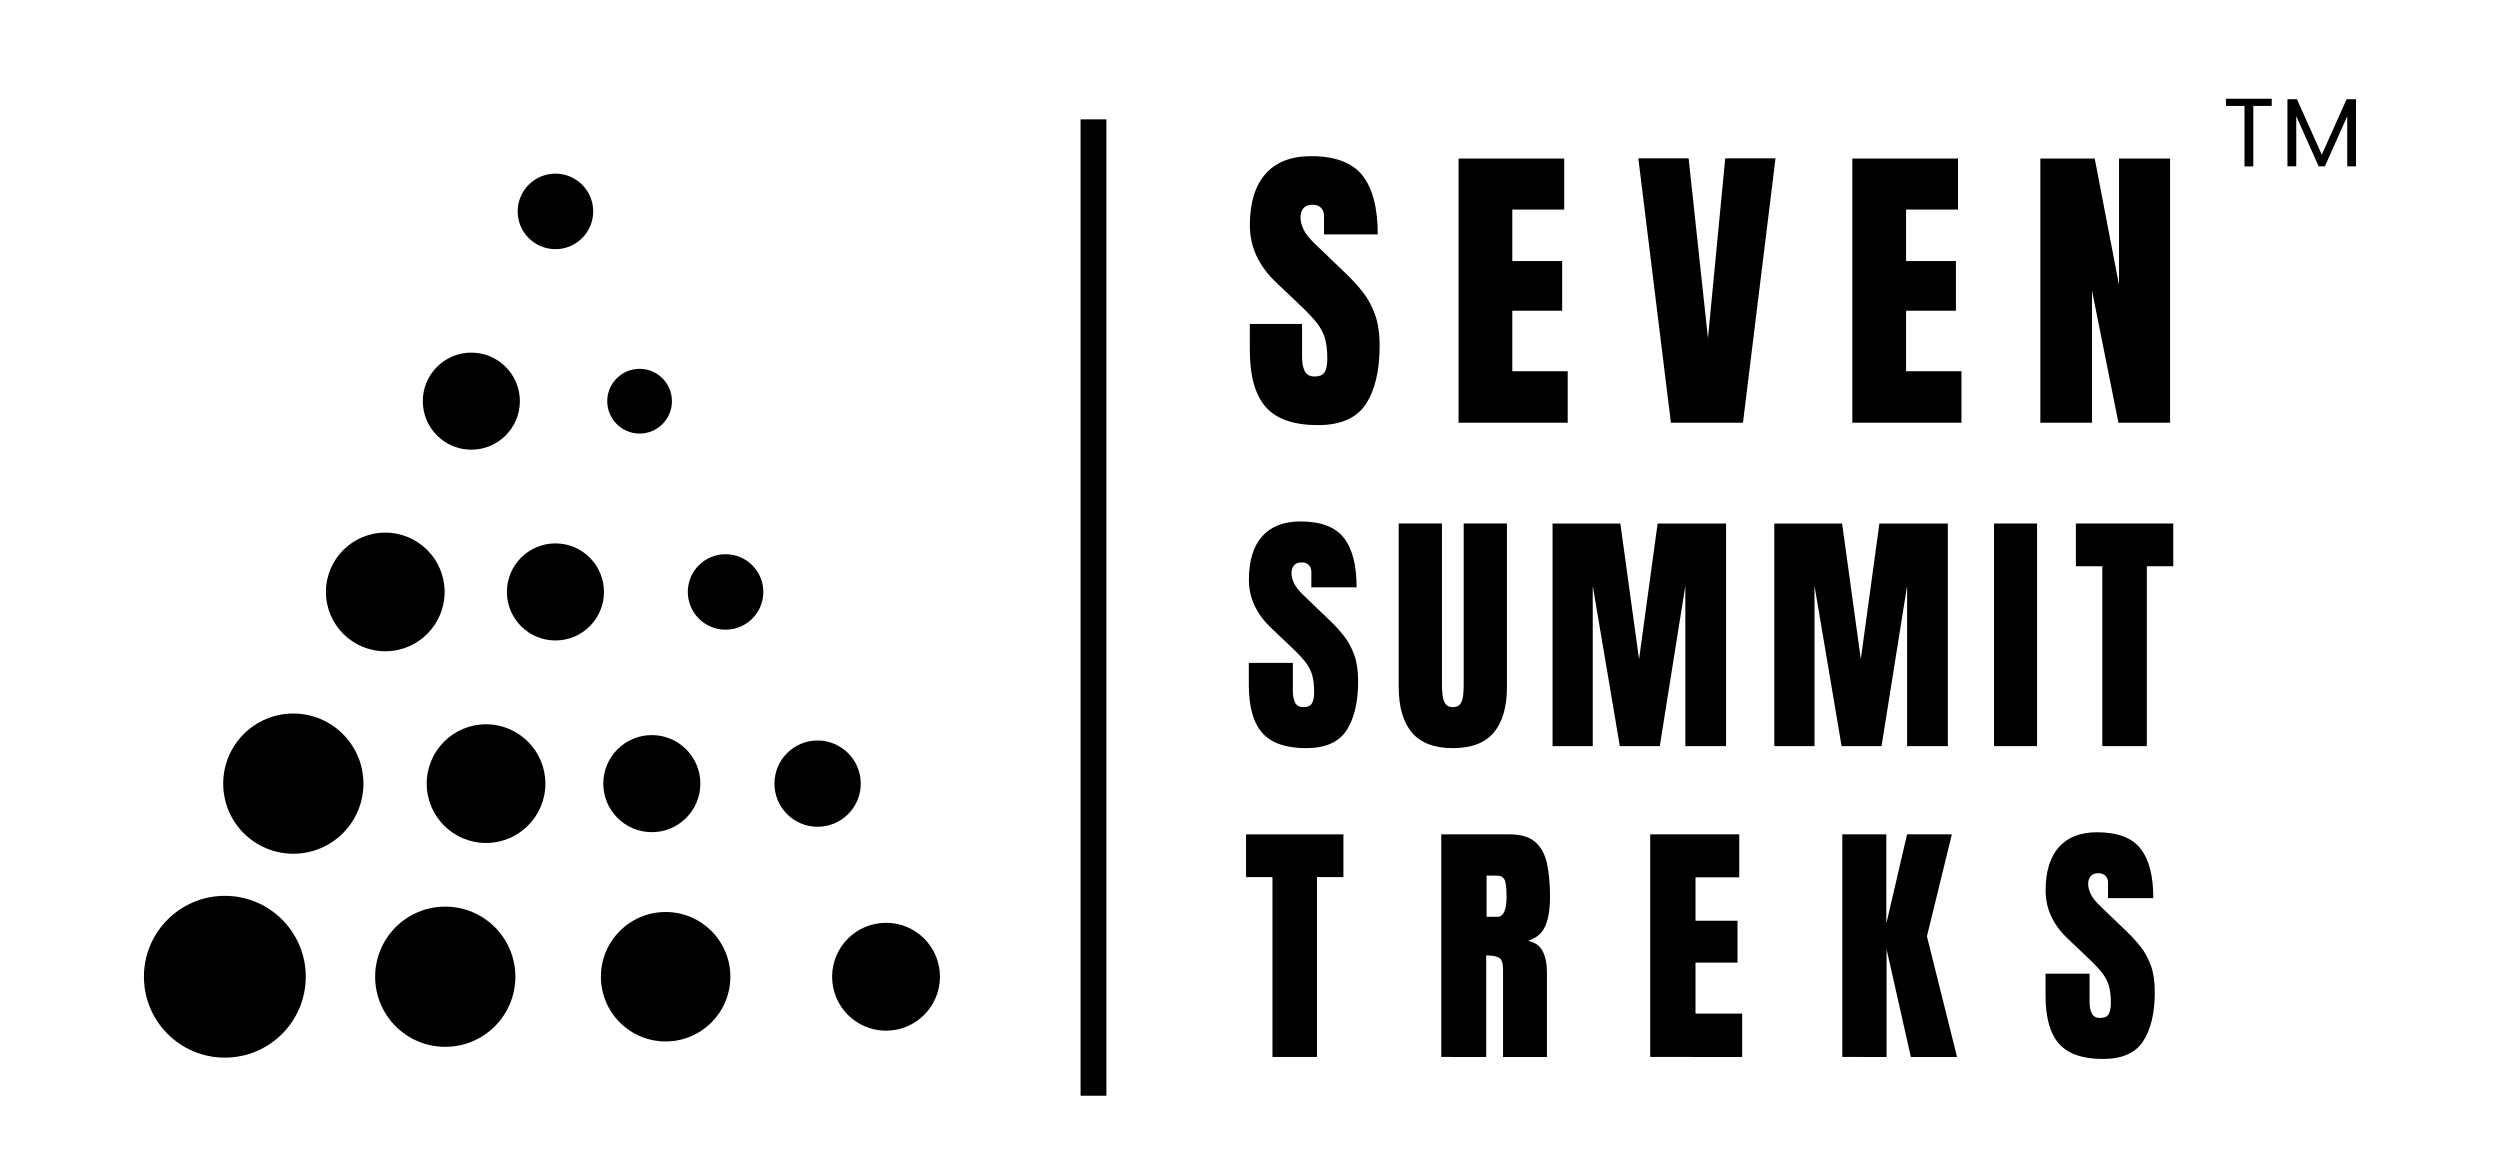 <?xml version="1.0" encoding="utf-8"?>
<!-- Generator: Adobe Illustrator 27.0.0, SVG Export Plug-In . SVG Version: 6.00 Build 0)  -->
<svg version="1.1" id="Layer_1" xmlns="http://www.w3.org/2000/svg" xmlns:xlink="http://www.w3.org/1999/xlink" x="0px" y="0px"
	 viewBox="0 0 626.89 288.12" style="enable-background:new 0 0 626.89 288.12;" xml:space="preserve">
<g>
	<g>
		<g>
			<g>
				<path d="M76.67,244.92c0,11.21-9.08,20.29-20.29,20.29c-11.21,0-20.29-9.08-20.29-20.29c0-11.2,9.08-20.28,20.29-20.28
					C67.59,224.63,76.67,233.71,76.67,244.92z"/>
			</g>
			<g>
				<path d="M129.23,244.92c0,9.71-7.87,17.58-17.58,17.58c-9.71,0-17.58-7.87-17.58-17.58c0-9.71,7.87-17.58,17.58-17.58
					C121.36,227.34,129.23,235.21,129.23,244.92z"/>
			</g>
			<g>
				<path d="M183.14,244.92c0,8.97-7.26,16.23-16.23,16.23c-8.96,0-16.23-7.27-16.23-16.23c0-8.96,7.27-16.23,16.23-16.23
					C175.88,228.69,183.14,235.96,183.14,244.92z"/>
			</g>
			<g>
				<path d="M235.7,244.92c0,7.47-6.06,13.53-13.52,13.53c-7.47,0-13.52-6.05-13.52-13.53c0-7.47,6.05-13.52,13.52-13.52
					C229.65,231.39,235.7,237.45,235.7,244.92z"/>
			</g>
			<g>
				<path d="M91.13,196.5c0,9.71-7.87,17.58-17.58,17.58c-9.72,0-17.58-7.87-17.58-17.58c0-9.71,7.87-17.58,17.58-17.58
					C83.25,178.92,91.13,186.79,91.13,196.5z"/>
			</g>
			<g>
				<path d="M136.76,196.5c0,8.22-6.67,14.88-14.88,14.88c-8.22,0-14.88-6.66-14.88-14.88c0-8.22,6.66-14.88,14.88-14.88
					C130.09,181.63,136.76,188.29,136.76,196.5z"/>
			</g>
			<g>
				<path d="M175.62,196.5c0,6.72-5.45,12.17-12.17,12.17c-6.72,0-12.17-5.45-12.17-12.17c0-6.72,5.45-12.17,12.17-12.17
					C170.17,184.33,175.62,189.78,175.62,196.5z"/>
			</g>
			<g>
				<path d="M215.84,196.5c0,5.98-4.85,10.82-10.82,10.82c-5.98,0-10.82-4.84-10.82-10.82c0-5.98,4.84-10.82,10.82-10.82
					C210.99,185.69,215.84,190.53,215.84,196.5z"/>
			</g>
			<g>
				<path d="M111.49,148.43c0,8.22-6.66,14.88-14.88,14.88c-8.22,0-14.88-6.66-14.88-14.88c0-8.21,6.66-14.87,14.88-14.87
					C104.83,133.56,111.49,140.22,111.49,148.43z"/>
			</g>
			<g>
				<path d="M151.45,148.43c0,6.72-5.45,12.17-12.17,12.17c-6.73,0-12.17-5.45-12.17-12.17c0-6.72,5.45-12.17,12.17-12.17
					C146.01,136.26,151.45,141.71,151.45,148.43z"/>
			</g>
			<g>
				<path d="M191.41,148.43c0,5.23-4.24,9.47-9.47,9.47c-5.23,0-9.47-4.24-9.47-9.47c0-5.23,4.24-9.46,9.47-9.46
					C187.18,138.97,191.41,143.21,191.41,148.43z"/>
			</g>
			<g>
				<path d="M130.36,100.59c0,6.72-5.45,12.17-12.17,12.17c-6.72,0-12.17-5.45-12.17-12.17c0-6.72,5.45-12.17,12.17-12.17
					C124.91,88.42,130.36,93.87,130.36,100.59z"/>
			</g>
			<g>
				<path d="M168.49,100.6c0,4.48-3.63,8.12-8.11,8.12c-4.48,0-8.11-3.63-8.11-8.12c0-4.48,3.63-8.11,8.11-8.11
					C164.86,92.48,168.49,96.11,168.49,100.6z"/>
			</g>
			<g>
				<path d="M148.75,53.01c0,5.23-4.24,9.47-9.47,9.47c-5.23,0-9.47-4.24-9.47-9.47c0-5.23,4.24-9.47,9.47-9.47
					C144.51,43.54,148.75,47.78,148.75,53.01z"/>
			</g>
		</g>
		<g>
			<g>
				<rect x="270.96" y="29.93" width="6.47" height="244.83"/>
			</g>
		</g>
		<g>
			<path d="M330.49,106.6c-6.05,0-10.41-1.5-13.08-4.52c-2.67-3.01-4.01-7.8-4.01-14.38v-6.47h13.1v8.28c0,1.53,0.23,2.73,0.7,3.6
				c0.46,0.87,1.27,1.3,2.43,1.3c1.2,0,2.04-0.35,2.5-1.05c0.47-0.7,0.7-1.86,0.7-3.46c0-2.03-0.2-3.73-0.6-5.1
				c-0.4-1.37-1.1-2.67-2.09-3.91c-0.99-1.24-2.37-2.69-4.12-4.35l-5.95-5.65c-4.44-4.19-6.66-8.98-6.66-14.38
				c0-5.65,1.31-9.95,3.93-12.91c2.62-2.96,6.42-4.44,11.39-4.44c6.07,0,10.38,1.62,12.93,4.86c2.55,3.24,3.82,8.16,3.82,14.76
				h-13.47V54.2c0-0.9-0.26-1.61-0.77-2.11c-0.51-0.5-1.21-0.75-2.09-0.75c-1.05,0-1.83,0.29-2.31,0.88
				c-0.49,0.59-0.73,1.35-0.73,2.28c0,0.93,0.25,1.93,0.75,3.01c0.5,1.08,1.49,2.32,2.97,3.73l7.64,7.34
				c1.53,1.46,2.94,2.99,4.22,4.61c1.28,1.62,2.31,3.5,3.09,5.65c0.78,2.15,1.17,4.76,1.17,7.85c0,6.22-1.15,11.1-3.44,14.62
				C340.18,104.84,336.18,106.6,330.49,106.6z"/>
			<path d="M365.74,106V39.75h26.5v12.8h-13.02v12.91h12.5v12.46h-12.5v15.17h13.89V106H365.74z"/>
			<path d="M418.99,106l-8.17-66.29h12.61l4.85,45.09l4.33-45.09h12.61L437.06,106H418.99z"/>
			<path d="M464.48,106V39.75h26.5v12.8h-13.02v12.91h12.5v12.46h-12.5v15.17h13.89V106H464.48z"/>
			<path d="M511.63,106V39.75h13.63l6.1,31.73V39.75h12.8V106h-12.95l-6.63-33.12V106H511.63z"/>
			<path d="M327.55,187.6c-5.1,0-8.77-1.27-11.02-3.81c-2.25-2.54-3.38-6.57-3.38-12.11v-5.46h11.04v6.98c0,1.29,0.2,2.3,0.59,3.03
				c0.39,0.73,1.07,1.09,2.05,1.09c1.02,0,1.72-0.29,2.11-0.89c0.39-0.59,0.59-1.57,0.59-2.92c0-1.71-0.17-3.15-0.51-4.3
				c-0.34-1.15-0.92-2.25-1.76-3.3c-0.84-1.05-1.99-2.27-3.47-3.66l-5.01-4.76c-3.74-3.53-5.61-7.57-5.61-12.11
				c0-4.76,1.1-8.38,3.31-10.88c2.21-2.49,5.41-3.74,9.59-3.74c5.12,0,8.75,1.36,10.89,4.09c2.15,2.73,3.22,6.87,3.22,12.43h-11.35
				v-3.84c0-0.76-0.22-1.35-0.65-1.78c-0.43-0.42-1.02-0.63-1.76-0.63c-0.89,0-1.54,0.25-1.95,0.75c-0.41,0.5-0.62,1.14-0.62,1.92
				s0.21,1.63,0.64,2.54c0.42,0.91,1.26,1.96,2.5,3.14l6.44,6.18c1.29,1.23,2.47,2.52,3.55,3.88c1.08,1.36,1.95,2.95,2.6,4.76
				c0.66,1.81,0.98,4.01,0.98,6.61c0,5.24-0.97,9.35-2.9,12.32C335.71,186.11,332.35,187.6,327.55,187.6z"/>
			<path d="M364.31,187.6c-4.65,0-8.08-1.3-10.28-3.92c-2.2-2.61-3.3-6.45-3.3-11.53v-40.88h10.85v40.44c0,0.93,0.05,1.82,0.16,2.68
				c0.1,0.86,0.35,1.56,0.73,2.11c0.38,0.55,0.99,0.82,1.84,0.82c0.87,0,1.49-0.27,1.87-0.81c0.38-0.54,0.62-1.24,0.71-2.11
				c0.1-0.87,0.14-1.76,0.14-2.69v-40.44h10.85v40.88c0,5.07-1.1,8.92-3.3,11.53C372.39,186.29,368.97,187.6,364.31,187.6z"/>
			<path d="M389.31,187.09v-55.82h17l4.69,34.03l4.66-34.03h17.16v55.82h-10.21v-40.21l-6.41,40.21h-10.02l-6.79-40.21v40.21H389.31
				z"/>
			<path d="M444.92,187.09v-55.82h17l4.69,34.03l4.66-34.03h17.16v55.82h-10.21v-40.21l-6.41,40.21h-10.02L455,146.88v40.21H444.92z
				"/>
			<path d="M500.02,187.09v-55.82h10.78v55.82H500.02z"/>
			<path d="M527.17,187.09v-45.1h-6.63v-10.72h24.42v10.72h-6.63v45.1H527.17z"/>
			<path d="M319.08,265.04v-45.1h-6.63v-10.72h24.42v10.72h-6.63v45.1H319.08z"/>
			<path d="M361.41,265.04v-55.82h17.13c2.85,0,5.01,0.65,6.47,1.95c1.46,1.3,2.44,3.12,2.93,5.46c0.49,2.34,0.74,5.08,0.74,8.23
				c0,3.04-0.39,5.48-1.16,7.29c-0.77,1.82-2.23,3.08-4.36,3.77c1.75,0.36,2.99,1.23,3.69,2.62c0.71,1.39,1.06,3.18,1.06,5.38v21.12
				h-11.01v-21.85c0-1.63-0.33-2.64-1-3.03c-0.67-0.39-1.74-0.59-3.22-0.59v25.47H361.41z M372.77,229.9h2.7
				c1.54,0,2.31-1.68,2.31-5.04c0-2.18-0.17-3.61-0.51-4.28c-0.34-0.68-0.97-1.01-1.9-1.01h-2.6V229.9z"/>
			<path d="M413.8,265.04v-55.82h22.33V220h-10.97v10.88h10.53v10.5h-10.53v12.78h11.7v10.88H413.8z"/>
			<path d="M461.97,265.04v-55.82h11.04v22.36l5.2-22.36h11.23l-6.25,25.56l7.55,30.26h-11.58l-6.09-27.02v27.02H461.97z"/>
			<path d="M527.33,265.54c-5.1,0-8.77-1.27-11.02-3.81c-2.25-2.54-3.38-6.57-3.38-12.11v-5.46h11.04v6.98c0,1.29,0.2,2.3,0.59,3.03
				c0.39,0.73,1.07,1.09,2.05,1.09c1.02,0,1.72-0.29,2.11-0.89c0.39-0.59,0.59-1.57,0.59-2.92c0-1.71-0.17-3.15-0.51-4.3
				c-0.34-1.15-0.92-2.25-1.76-3.3c-0.84-1.05-1.99-2.27-3.47-3.66l-5.01-4.76c-3.74-3.53-5.61-7.57-5.61-12.11
				c0-4.76,1.1-8.38,3.31-10.88c2.21-2.49,5.41-3.74,9.59-3.74c5.12,0,8.75,1.36,10.89,4.09c2.15,2.73,3.22,6.87,3.22,12.43H528.6
				v-3.84c0-0.76-0.22-1.35-0.65-1.78c-0.43-0.42-1.02-0.64-1.76-0.64c-0.89,0-1.54,0.25-1.95,0.75c-0.41,0.5-0.62,1.14-0.62,1.92
				c0,0.78,0.21,1.63,0.64,2.54c0.42,0.91,1.26,1.96,2.5,3.14l6.44,6.18c1.29,1.23,2.47,2.52,3.55,3.88
				c1.08,1.36,1.95,2.95,2.6,4.76c0.66,1.81,0.98,4.01,0.98,6.61c0,5.24-0.97,9.35-2.9,12.32
				C535.5,264.06,532.13,265.54,527.33,265.54z"/>
		</g>
	</g>
	<g>
		<path d="M569.65,24.76v1.8h-4.62v15.16h-2.21V26.56h-4.65v-1.8H569.65z"/>
		<path d="M590.79,24.88v16.83h-2.21V29.16l-5.6,12.55h-1.56l-5.62-12.58v12.58h-2.21V24.88h2.38l6.23,13.91l6.23-13.91H590.79z"/>
	</g>
</g>
</svg>
